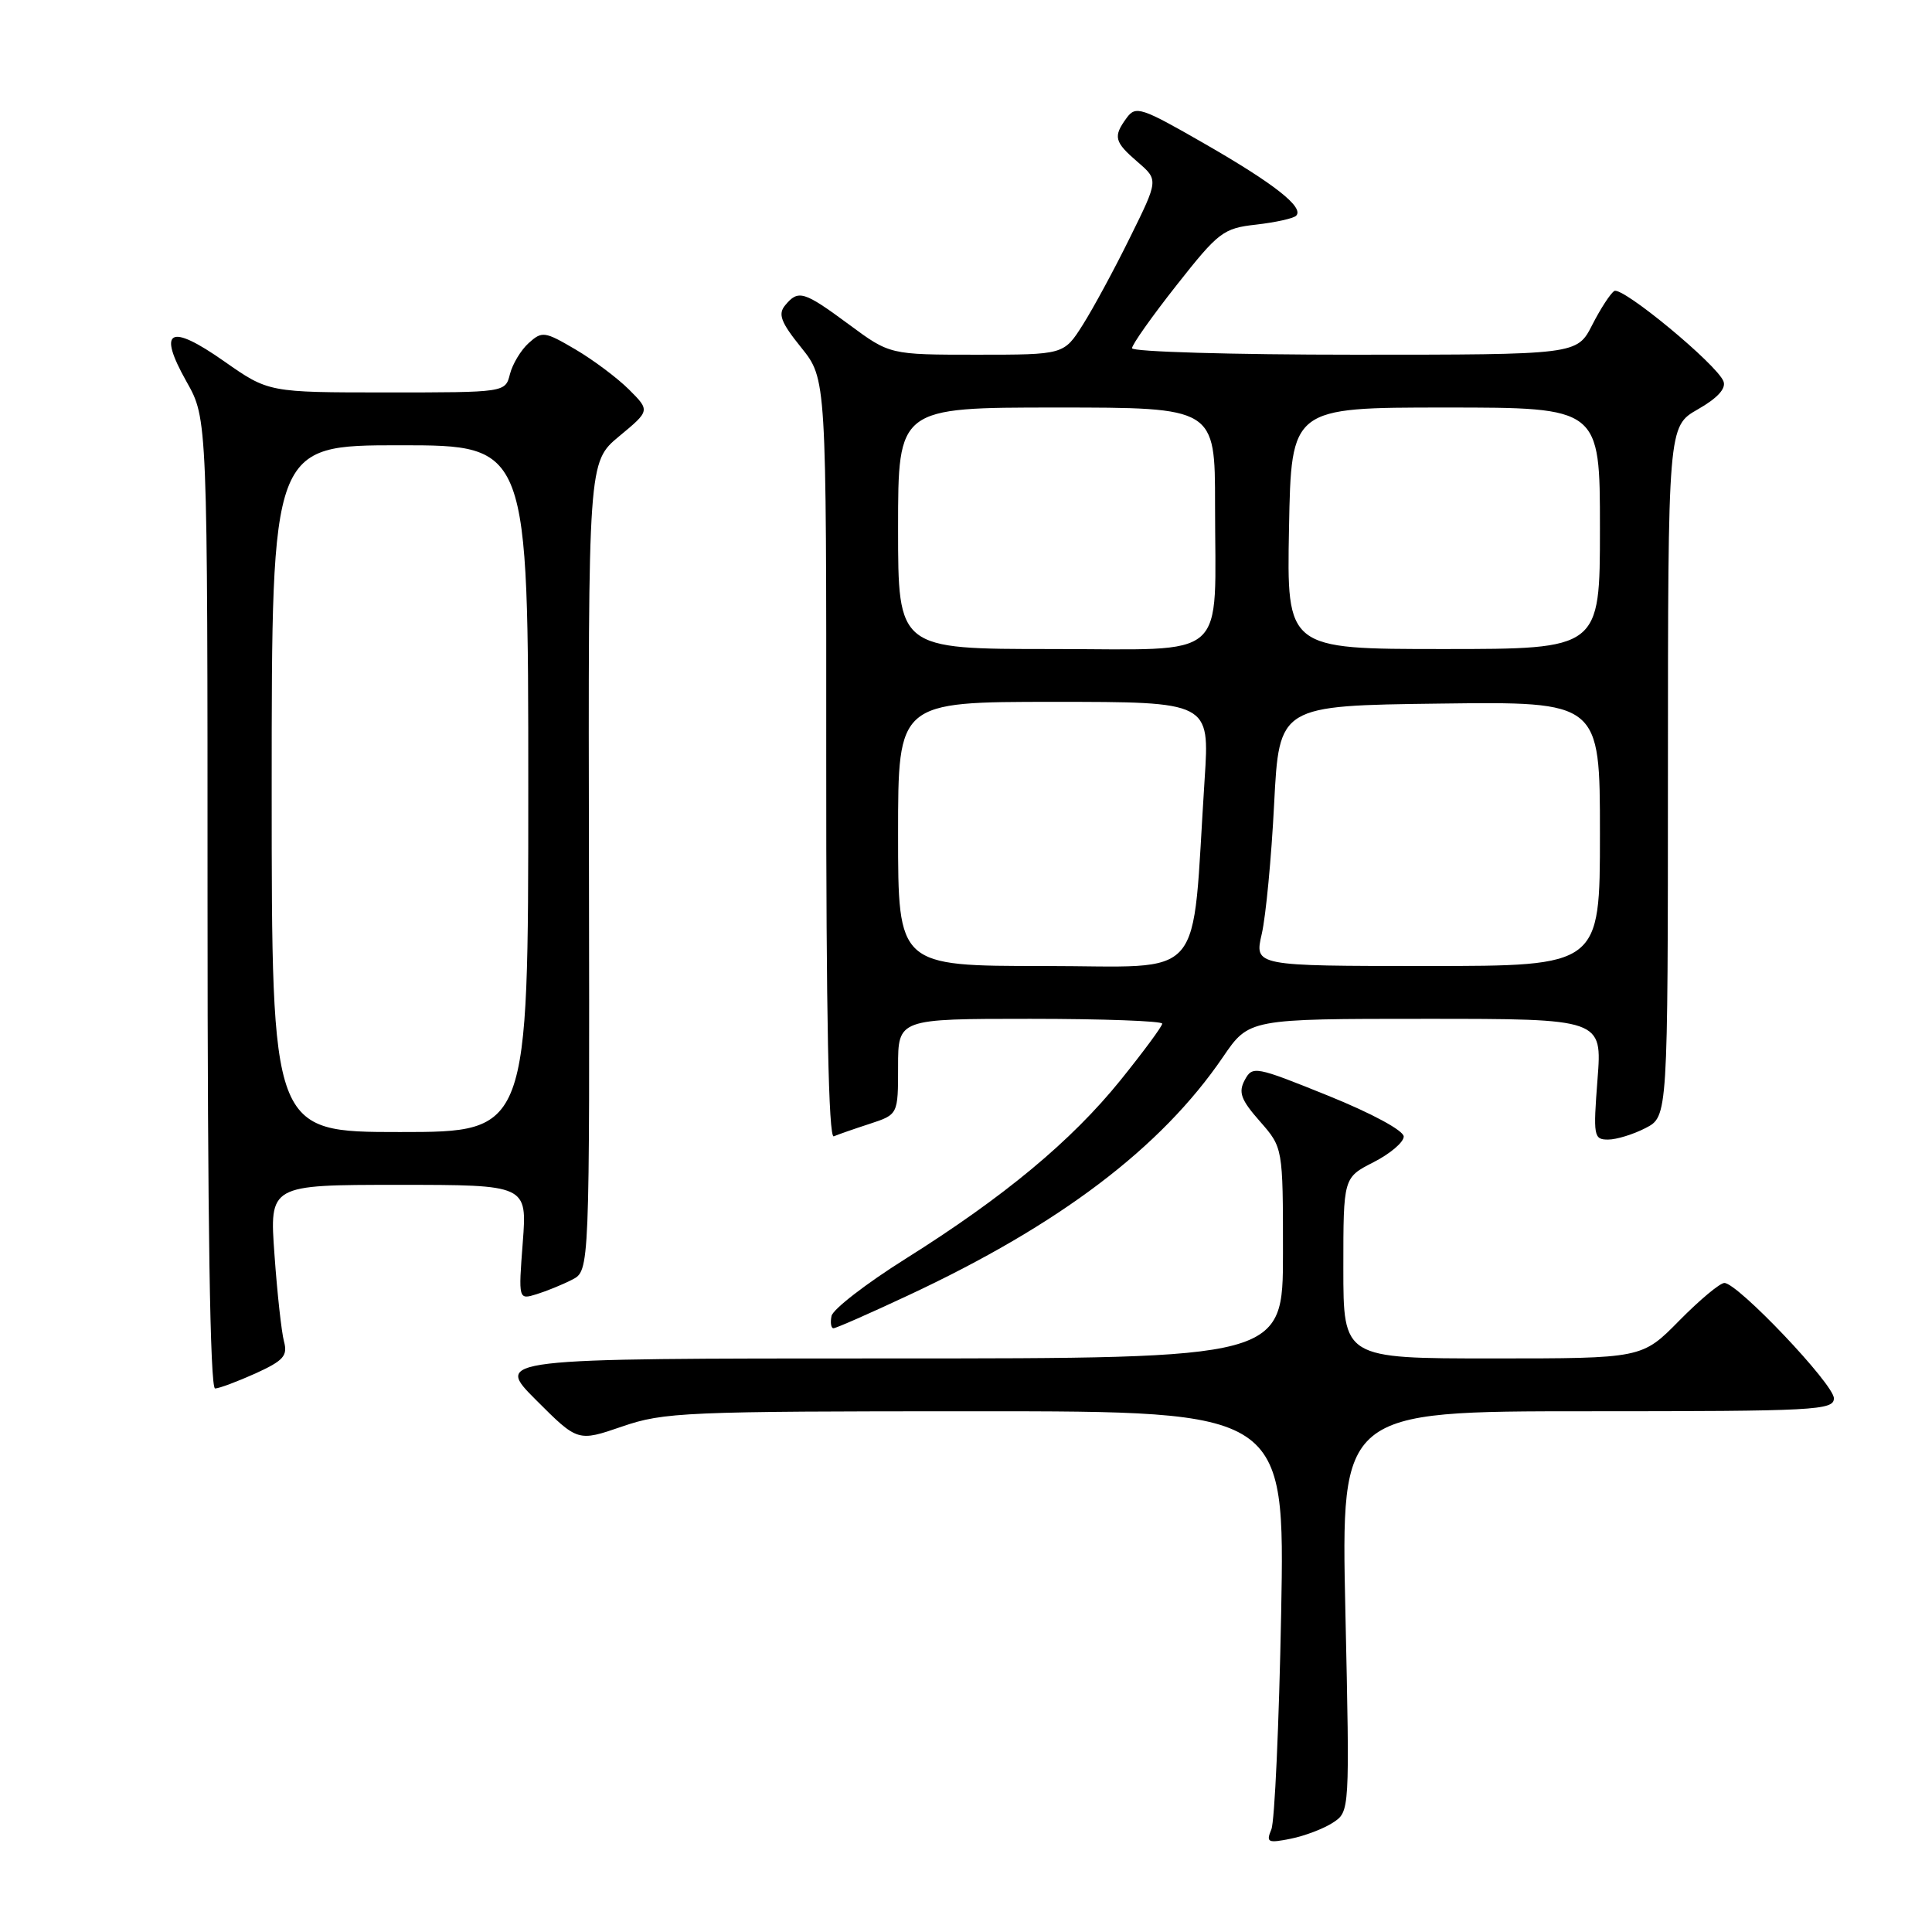 <?xml version="1.0" encoding="UTF-8" standalone="no"?>
<!DOCTYPE svg PUBLIC "-//W3C//DTD SVG 1.1//EN" "http://www.w3.org/Graphics/SVG/1.1/DTD/svg11.dtd" >
<svg xmlns="http://www.w3.org/2000/svg" xmlns:xlink="http://www.w3.org/1999/xlink" version="1.1" viewBox="0 0 256 256">
 <g >
 <path fill="currentColor"
d=" M 176.62 241.51 C 178.85 240.05 178.85 240.05 178.27 213.53 C 177.69 187.00 177.69 187.00 210.35 187.00 C 240.60 187.00 243.00 186.87 243.00 185.28 C 243.00 183.42 230.25 170.00 228.49 170.00 C 227.90 170.00 225.21 172.25 222.50 175.00 C 217.58 180.00 217.58 180.00 197.79 180.00 C 178.00 180.00 178.00 180.00 178.00 168.02 C 178.00 156.04 178.00 156.04 182.00 154.00 C 184.20 152.88 186.00 151.35 186.00 150.60 C 186.00 149.81 181.79 147.53 176.00 145.19 C 166.30 141.27 165.96 141.21 164.93 143.12 C 164.07 144.74 164.42 145.72 166.94 148.58 C 170.00 152.07 170.00 152.07 170.00 166.03 C 170.00 180.00 170.00 180.00 117.76 180.00 C 65.52 180.00 65.52 180.00 71.04 185.52 C 76.56 191.04 76.56 191.04 82.44 189.02 C 87.96 187.12 90.77 187.00 129.29 187.00 C 170.26 187.00 170.26 187.00 169.76 213.75 C 169.48 228.46 168.90 241.36 168.46 242.41 C 167.74 244.13 167.99 244.25 171.03 243.64 C 172.88 243.27 175.40 242.31 176.62 241.51 Z  M 33.87 181.98 C 37.57 180.29 38.14 179.65 37.63 177.75 C 37.30 176.51 36.73 171.34 36.37 166.25 C 35.70 157.00 35.70 157.00 52.78 157.00 C 69.85 157.00 69.85 157.00 69.27 164.62 C 68.69 172.23 68.69 172.23 71.10 171.49 C 72.42 171.08 74.54 170.22 75.82 169.56 C 78.13 168.37 78.13 168.37 78.04 114.80 C 77.94 61.22 77.94 61.22 82.04 57.81 C 86.14 54.41 86.14 54.41 83.34 51.61 C 81.80 50.08 78.60 47.68 76.23 46.29 C 72.16 43.90 71.82 43.86 70.05 45.46 C 69.02 46.39 67.91 48.24 67.57 49.57 C 66.96 52.00 66.96 52.00 51.27 52.00 C 35.59 52.00 35.59 52.00 29.71 47.88 C 22.46 42.79 20.83 43.67 24.72 50.58 C 27.50 55.50 27.50 55.50 27.50 119.75 C 27.50 161.93 27.84 183.99 28.50 183.98 C 29.05 183.97 31.46 183.06 33.87 181.98 Z  M 120.31 171.66 C 140.40 162.28 153.85 152.09 162.05 140.06 C 165.50 135.00 165.50 135.00 188.90 135.00 C 212.30 135.00 212.30 135.00 211.68 143.00 C 211.10 150.56 211.17 151.00 213.08 151.00 C 214.19 151.00 216.43 150.31 218.05 149.47 C 221.00 147.95 221.00 147.95 221.01 102.22 C 221.02 56.50 221.02 56.50 224.97 54.24 C 227.57 52.76 228.74 51.48 228.37 50.53 C 227.52 48.30 214.95 37.91 213.90 38.56 C 213.39 38.88 212.07 40.91 210.97 43.07 C 208.96 47.00 208.96 47.00 179.48 47.00 C 163.27 47.00 150.00 46.61 150.00 46.14 C 150.00 45.66 152.66 41.90 155.91 37.78 C 161.48 30.71 162.09 30.25 166.46 29.76 C 169.01 29.47 171.39 28.94 171.74 28.59 C 172.85 27.49 168.85 24.34 159.54 19.00 C 151.22 14.22 150.49 13.98 149.29 15.62 C 147.47 18.11 147.64 18.79 150.75 21.47 C 153.50 23.84 153.50 23.84 149.74 31.45 C 147.68 35.64 144.86 40.85 143.48 43.03 C 140.97 47.00 140.97 47.00 129.44 47.00 C 117.91 47.00 117.91 47.00 112.50 43.00 C 106.50 38.57 105.78 38.35 104.04 40.45 C 103.06 41.63 103.46 42.70 106.17 46.06 C 109.50 50.21 109.50 50.21 109.48 100.61 C 109.46 134.61 109.79 150.87 110.48 150.57 C 111.04 150.33 113.19 149.58 115.25 148.91 C 119.00 147.68 119.00 147.68 119.00 141.34 C 119.00 135.00 119.00 135.00 136.50 135.00 C 146.12 135.00 154.00 135.29 154.00 135.64 C 154.00 135.99 151.51 139.36 148.48 143.12 C 141.96 151.19 133.08 158.57 120.00 166.79 C 114.78 170.07 110.35 173.49 110.18 174.38 C 110.00 175.27 110.12 176.00 110.44 176.00 C 110.77 176.00 115.21 174.05 120.31 171.66 Z  M 36.00 104.50 C 36.00 59.00 36.00 59.00 53.00 59.00 C 70.00 59.00 70.00 59.00 70.00 104.50 C 70.00 150.00 70.00 150.00 53.00 150.00 C 36.00 150.00 36.00 150.00 36.00 104.50 Z  M 119.00 110.50 C 119.00 93.00 119.00 93.00 139.64 93.00 C 160.29 93.00 160.29 93.00 159.62 103.25 C 157.84 130.67 160.13 128.00 138.36 128.00 C 119.00 128.00 119.00 128.00 119.00 110.50 Z  M 167.19 123.75 C 167.73 121.41 168.47 113.65 168.83 106.50 C 169.50 93.50 169.50 93.50 190.75 93.23 C 212.00 92.96 212.00 92.96 212.00 110.48 C 212.00 128.00 212.00 128.00 189.11 128.00 C 166.21 128.00 166.21 128.00 167.19 123.75 Z  M 119.00 70.00 C 119.00 54.00 119.00 54.00 140.00 54.00 C 161.00 54.00 161.00 54.00 161.00 66.87 C 161.00 87.92 163.18 86.00 139.38 86.00 C 119.00 86.00 119.00 86.00 119.00 70.00 Z  M 170.80 70.00 C 171.10 54.00 171.10 54.00 191.55 54.00 C 212.00 54.00 212.00 54.00 212.00 70.00 C 212.00 86.00 212.00 86.00 191.25 86.00 C 170.50 86.00 170.50 86.00 170.80 70.00 Z "/>
</g>
</svg>